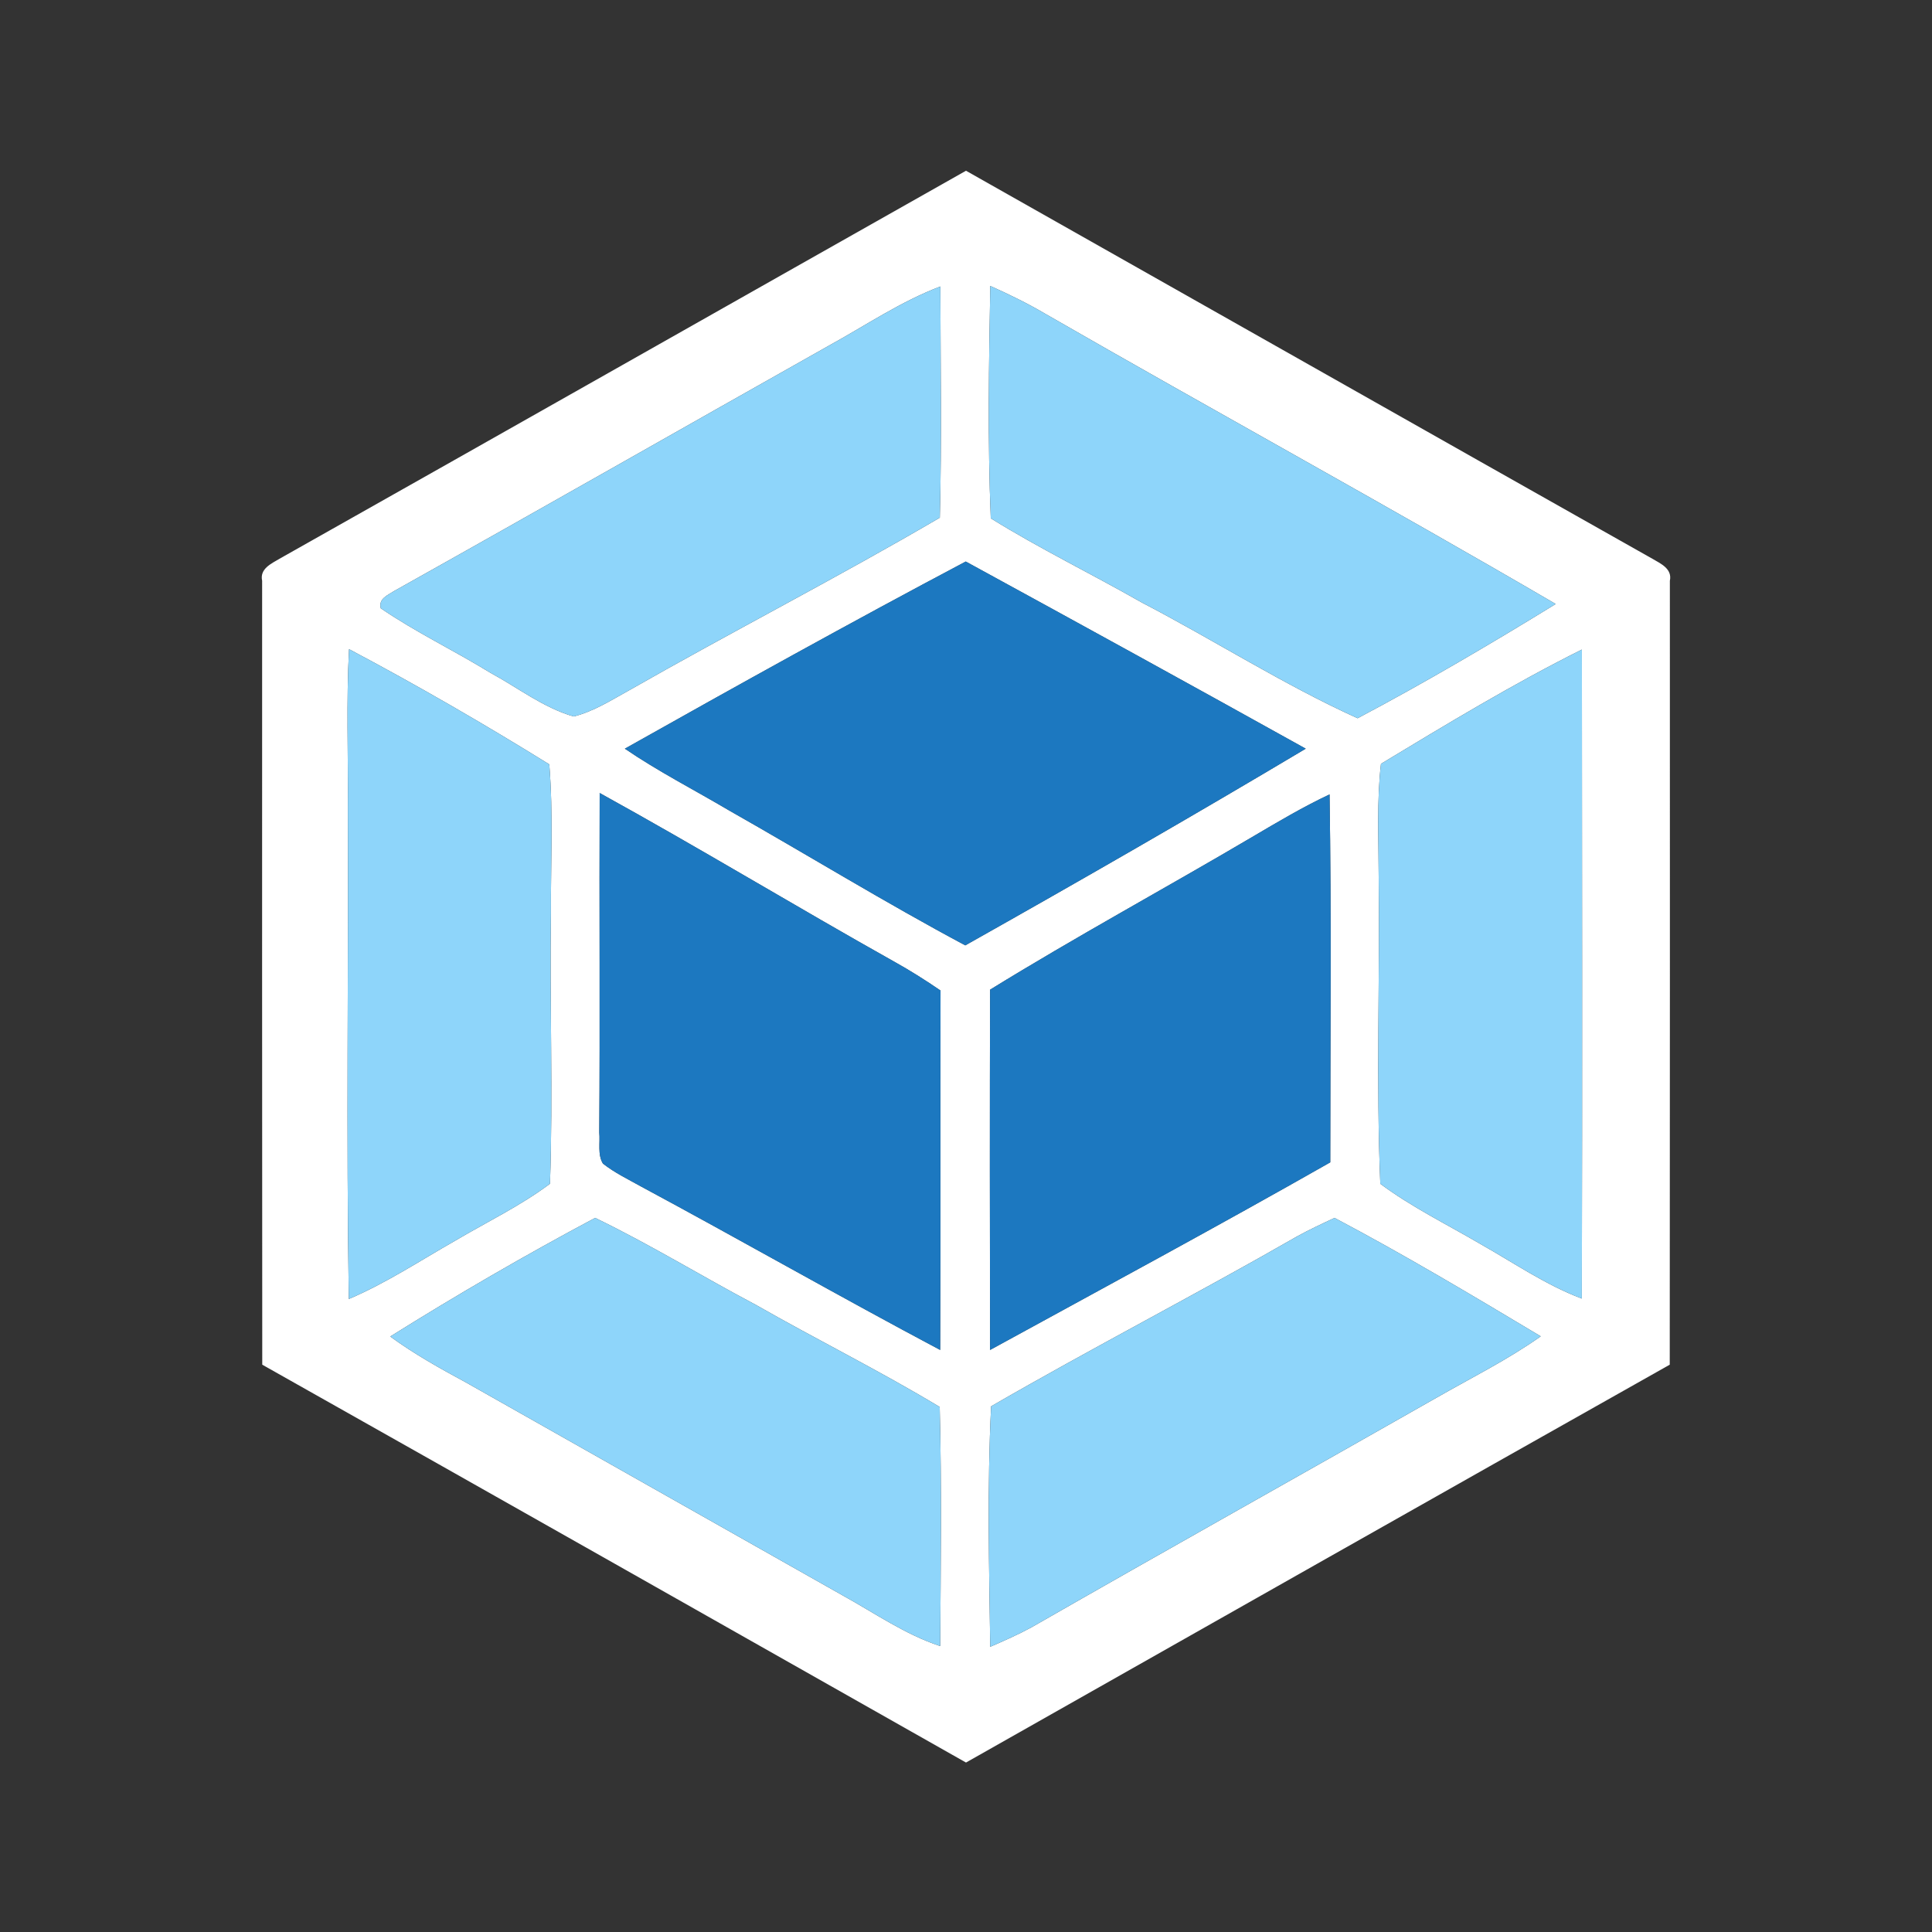 <?xml version="1.0" encoding="UTF-8"?>
<svg xmlns="http://www.w3.org/2000/svg" xmlns:xlink="http://www.w3.org/1999/xlink" width="128pt" height="128pt" viewBox="0 0 128 128" version="1.1">
<rect x="0" y="0" width="128" height="128" fill="#333333" stroke="none"/>
<g id="surface1">
<path style=" stroke:none;fill-rule:nonzero;fill:rgb(100%,100%,100%);fill-opacity:1;" d="M 18.523 37.016 C 33.695 28.465 48.836 19.875 64 11.312 C 79.16 19.875 94.305 28.465 109.469 37.016 C 110.016 37.336 110.805 37.68 110.633 38.477 C 110.633 55.789 110.641 73.105 110.625 90.414 C 95.07 99.176 79.535 107.98 64 116.773 C 48.465 107.98 32.93 99.176 17.375 90.414 C 17.359 73.105 17.367 55.789 17.367 38.477 C 17.195 37.68 17.98 37.34 18.523 37.016 M 54.906 22.906 C 45.305 28.312 35.742 33.77 26.133 39.145 C 25.699 39.43 25.062 39.656 25.227 40.301 C 27.539 41.883 30.078 43.09 32.469 44.562 C 34.301 45.551 35.984 46.883 38.008 47.469 C 39.336 47.133 40.508 46.383 41.695 45.727 C 48.508 41.84 55.5 38.258 62.266 34.297 C 62.395 29.195 62.312 24.086 62.301 18.98 C 59.676 19.977 57.352 21.562 54.906 22.906 M 65.609 18.945 C 65.516 24.074 65.43 29.215 65.641 34.34 C 68.883 36.352 72.32 38.02 75.633 39.91 C 80.438 42.41 85.016 45.352 89.945 47.586 C 94.406 45.227 98.77 42.656 103.07 40.016 C 91.852 33.469 80.453 27.234 69.195 20.758 C 68.039 20.078 66.828 19.492 65.609 18.945 M 41.398 49.602 C 43.617 51.117 46.008 52.336 48.312 53.699 C 53.535 56.66 58.656 59.805 63.953 62.633 C 71.52 58.375 79.055 54.047 86.508 49.602 C 79.023 45.438 71.508 41.312 63.984 37.203 C 56.395 41.219 48.883 45.391 41.398 49.602 M 23.125 43.008 C 22.938 46.5 23.074 50.008 23.047 53.5 C 23.09 64.355 22.938 75.215 23.109 86.062 C 25.59 85.008 27.84 83.516 30.176 82.188 C 32.273 80.949 34.48 79.891 36.438 78.426 C 36.648 72.453 36.41 66.477 36.5 60.5 C 36.484 57.215 36.66 53.922 36.391 50.641 C 32.055 47.953 27.633 45.398 23.125 43.008 M 91.492 50.605 C 91.211 53.062 91.336 55.535 91.34 58 C 91.426 64.812 91.164 71.625 91.449 78.43 C 93.531 79.98 95.867 81.117 98.094 82.426 C 100.305 83.672 102.41 85.133 104.801 86.035 C 104.836 71.703 104.812 57.367 104.805 43.035 C 100.242 45.312 95.859 47.969 91.492 50.605 M 39.73 52.539 C 39.699 60.035 39.758 67.531 39.703 75.031 C 39.77 75.703 39.578 76.477 39.945 77.09 C 40.711 77.695 41.594 78.117 42.445 78.594 C 49.086 82.164 55.633 85.906 62.289 89.438 C 62.324 81.5 62.289 73.562 62.312 65.625 C 61.324 64.949 60.32 64.312 59.281 63.734 C 52.73 60.062 46.305 56.164 39.73 52.539 M 82.969 55.449 C 77.195 58.855 71.301 62.051 65.594 65.57 C 65.574 73.523 65.578 81.48 65.594 89.438 C 73.117 85.32 80.676 81.25 88.133 77.008 C 88.133 68.883 88.215 60.758 88.086 52.633 C 86.32 53.465 84.645 54.461 82.969 55.449 M 25.855 88.547 C 27.445 89.711 29.172 90.672 30.898 91.605 C 39.211 96.297 47.508 101.008 55.82 105.695 C 57.949 106.867 59.961 108.289 62.289 109.055 C 62.328 103.773 62.391 98.492 62.258 93.215 C 58.27 90.812 54.086 88.742 50.039 86.43 C 46.484 84.551 43.051 82.438 39.43 80.688 C 34.82 83.145 30.285 85.773 25.855 88.547 M 85.945 81.91 C 79.242 85.758 72.359 89.301 65.664 93.172 C 65.398 98.477 65.531 103.797 65.605 109.105 C 66.523 108.703 67.445 108.301 68.328 107.82 C 77.242 102.711 86.211 97.699 95.145 92.617 C 97.469 91.285 99.883 90.09 102.078 88.535 C 97.574 85.84 93.062 83.141 88.414 80.688 C 87.586 81.078 86.75 81.465 85.945 81.91 Z M 85.945 81.91 "/>
<path style=" stroke:none;fill-rule:nonzero;fill:rgb(55.686%,83.529%,98.039%);fill-opacity:1;" d="M 54.906 22.906 C 57.352 21.562 59.676 19.977 62.301 18.98 C 62.312 24.086 62.395 29.195 62.266 34.297 C 55.5 38.258 48.508 41.84 41.695 45.727 C 40.508 46.383 39.336 47.133 38.008 47.469 C 35.984 46.883 34.301 45.551 32.469 44.562 C 30.078 43.09 27.539 41.883 25.227 40.301 C 25.062 39.656 25.699 39.43 26.133 39.145 C 35.742 33.77 45.305 28.312 54.906 22.906 Z M 54.906 22.906 "/>
<path style=" stroke:none;fill-rule:nonzero;fill:rgb(55.686%,83.529%,98.039%);fill-opacity:1;" d="M 65.609 18.945 C 66.828 19.492 68.039 20.078 69.195 20.758 C 80.453 27.234 91.852 33.469 103.07 40.016 C 98.77 42.656 94.406 45.227 89.945 47.586 C 85.016 45.352 80.438 42.41 75.633 39.91 C 72.32 38.02 68.883 36.352 65.641 34.34 C 65.43 29.215 65.516 24.074 65.609 18.945 Z M 65.609 18.945 "/>
<path style=" stroke:none;fill-rule:nonzero;fill:rgb(55.686%,83.529%,98.039%);fill-opacity:1;" d="M 23.125 43.008 C 27.633 45.398 32.055 47.953 36.391 50.641 C 36.66 53.922 36.484 57.215 36.5 60.5 C 36.41 66.477 36.648 72.453 36.438 78.426 C 34.48 79.891 32.273 80.949 30.176 82.188 C 27.84 83.516 25.59 85.008 23.109 86.062 C 22.938 75.215 23.09 64.355 23.047 53.5 C 23.074 50.008 22.938 46.5 23.125 43.008 Z M 23.125 43.008 "/>
<path style=" stroke:none;fill-rule:nonzero;fill:rgb(55.686%,83.529%,98.039%);fill-opacity:1;" d="M 91.492 50.605 C 95.859 47.969 100.242 45.312 104.805 43.035 C 104.812 57.367 104.836 71.703 104.801 86.035 C 102.41 85.133 100.305 83.672 98.094 82.426 C 95.867 81.117 93.531 79.98 91.449 78.43 C 91.164 71.625 91.426 64.812 91.34 58 C 91.336 55.535 91.211 53.062 91.492 50.605 Z M 91.492 50.605 "/>
<path style=" stroke:none;fill-rule:nonzero;fill:rgb(55.686%,83.529%,98.039%);fill-opacity:1;" d="M 25.855 88.547 C 30.285 85.773 34.82 83.145 39.43 80.688 C 43.051 82.438 46.484 84.551 50.039 86.43 C 54.086 88.742 58.27 90.812 62.258 93.215 C 62.391 98.492 62.328 103.773 62.289 109.055 C 59.961 108.289 57.949 106.867 55.82 105.695 C 47.508 101.008 39.211 96.297 30.898 91.605 C 29.172 90.672 27.445 89.711 25.855 88.547 Z M 25.855 88.547 "/>
<path style=" stroke:none;fill-rule:nonzero;fill:rgb(55.686%,83.529%,98.039%);fill-opacity:1;" d="M 85.945 81.91 C 86.75 81.465 87.586 81.078 88.414 80.688 C 93.062 83.141 97.574 85.84 102.078 88.535 C 99.883 90.09 97.469 91.285 95.145 92.617 C 86.211 97.699 77.242 102.711 68.328 107.82 C 67.445 108.301 66.523 108.703 65.605 109.105 C 65.531 103.797 65.398 98.477 65.664 93.172 C 72.359 89.301 79.242 85.758 85.945 81.91 Z M 85.945 81.91 "/>
<path style=" stroke:none;fill-rule:nonzero;fill:rgb(10.98%,47.059%,75.294%);fill-opacity:1;" d="M 41.398 49.602 C 48.883 45.391 56.395 41.219 63.984 37.203 C 71.508 41.312 79.023 45.438 86.508 49.602 C 79.055 54.047 71.52 58.375 63.953 62.633 C 58.656 59.805 53.535 56.66 48.312 53.699 C 46.008 52.336 43.617 51.117 41.398 49.602 Z M 41.398 49.602 "/>
<path style=" stroke:none;fill-rule:nonzero;fill:rgb(10.98%,47.059%,75.294%);fill-opacity:1;" d="M 39.73 52.539 C 46.305 56.164 52.73 60.062 59.281 63.734 C 60.32 64.312 61.324 64.949 62.312 65.625 C 62.289 73.562 62.324 81.5 62.289 89.438 C 55.633 85.906 49.086 82.164 42.445 78.594 C 41.594 78.117 40.711 77.695 39.945 77.09 C 39.578 76.477 39.77 75.703 39.703 75.031 C 39.758 67.531 39.699 60.035 39.73 52.539 Z M 39.73 52.539 "/>
<path style=" stroke:none;fill-rule:nonzero;fill:rgb(10.98%,47.059%,75.294%);fill-opacity:1;" d="M 82.969 55.449 C 84.645 54.461 86.32 53.465 88.086 52.633 C 88.215 60.758 88.133 68.883 88.133 77.008 C 80.676 81.25 73.117 85.32 65.594 89.438 C 65.578 81.48 65.574 73.523 65.594 65.57 C 71.301 62.051 77.195 58.855 82.969 55.449 Z M 82.969 55.449 "/>
</g>
</svg>
